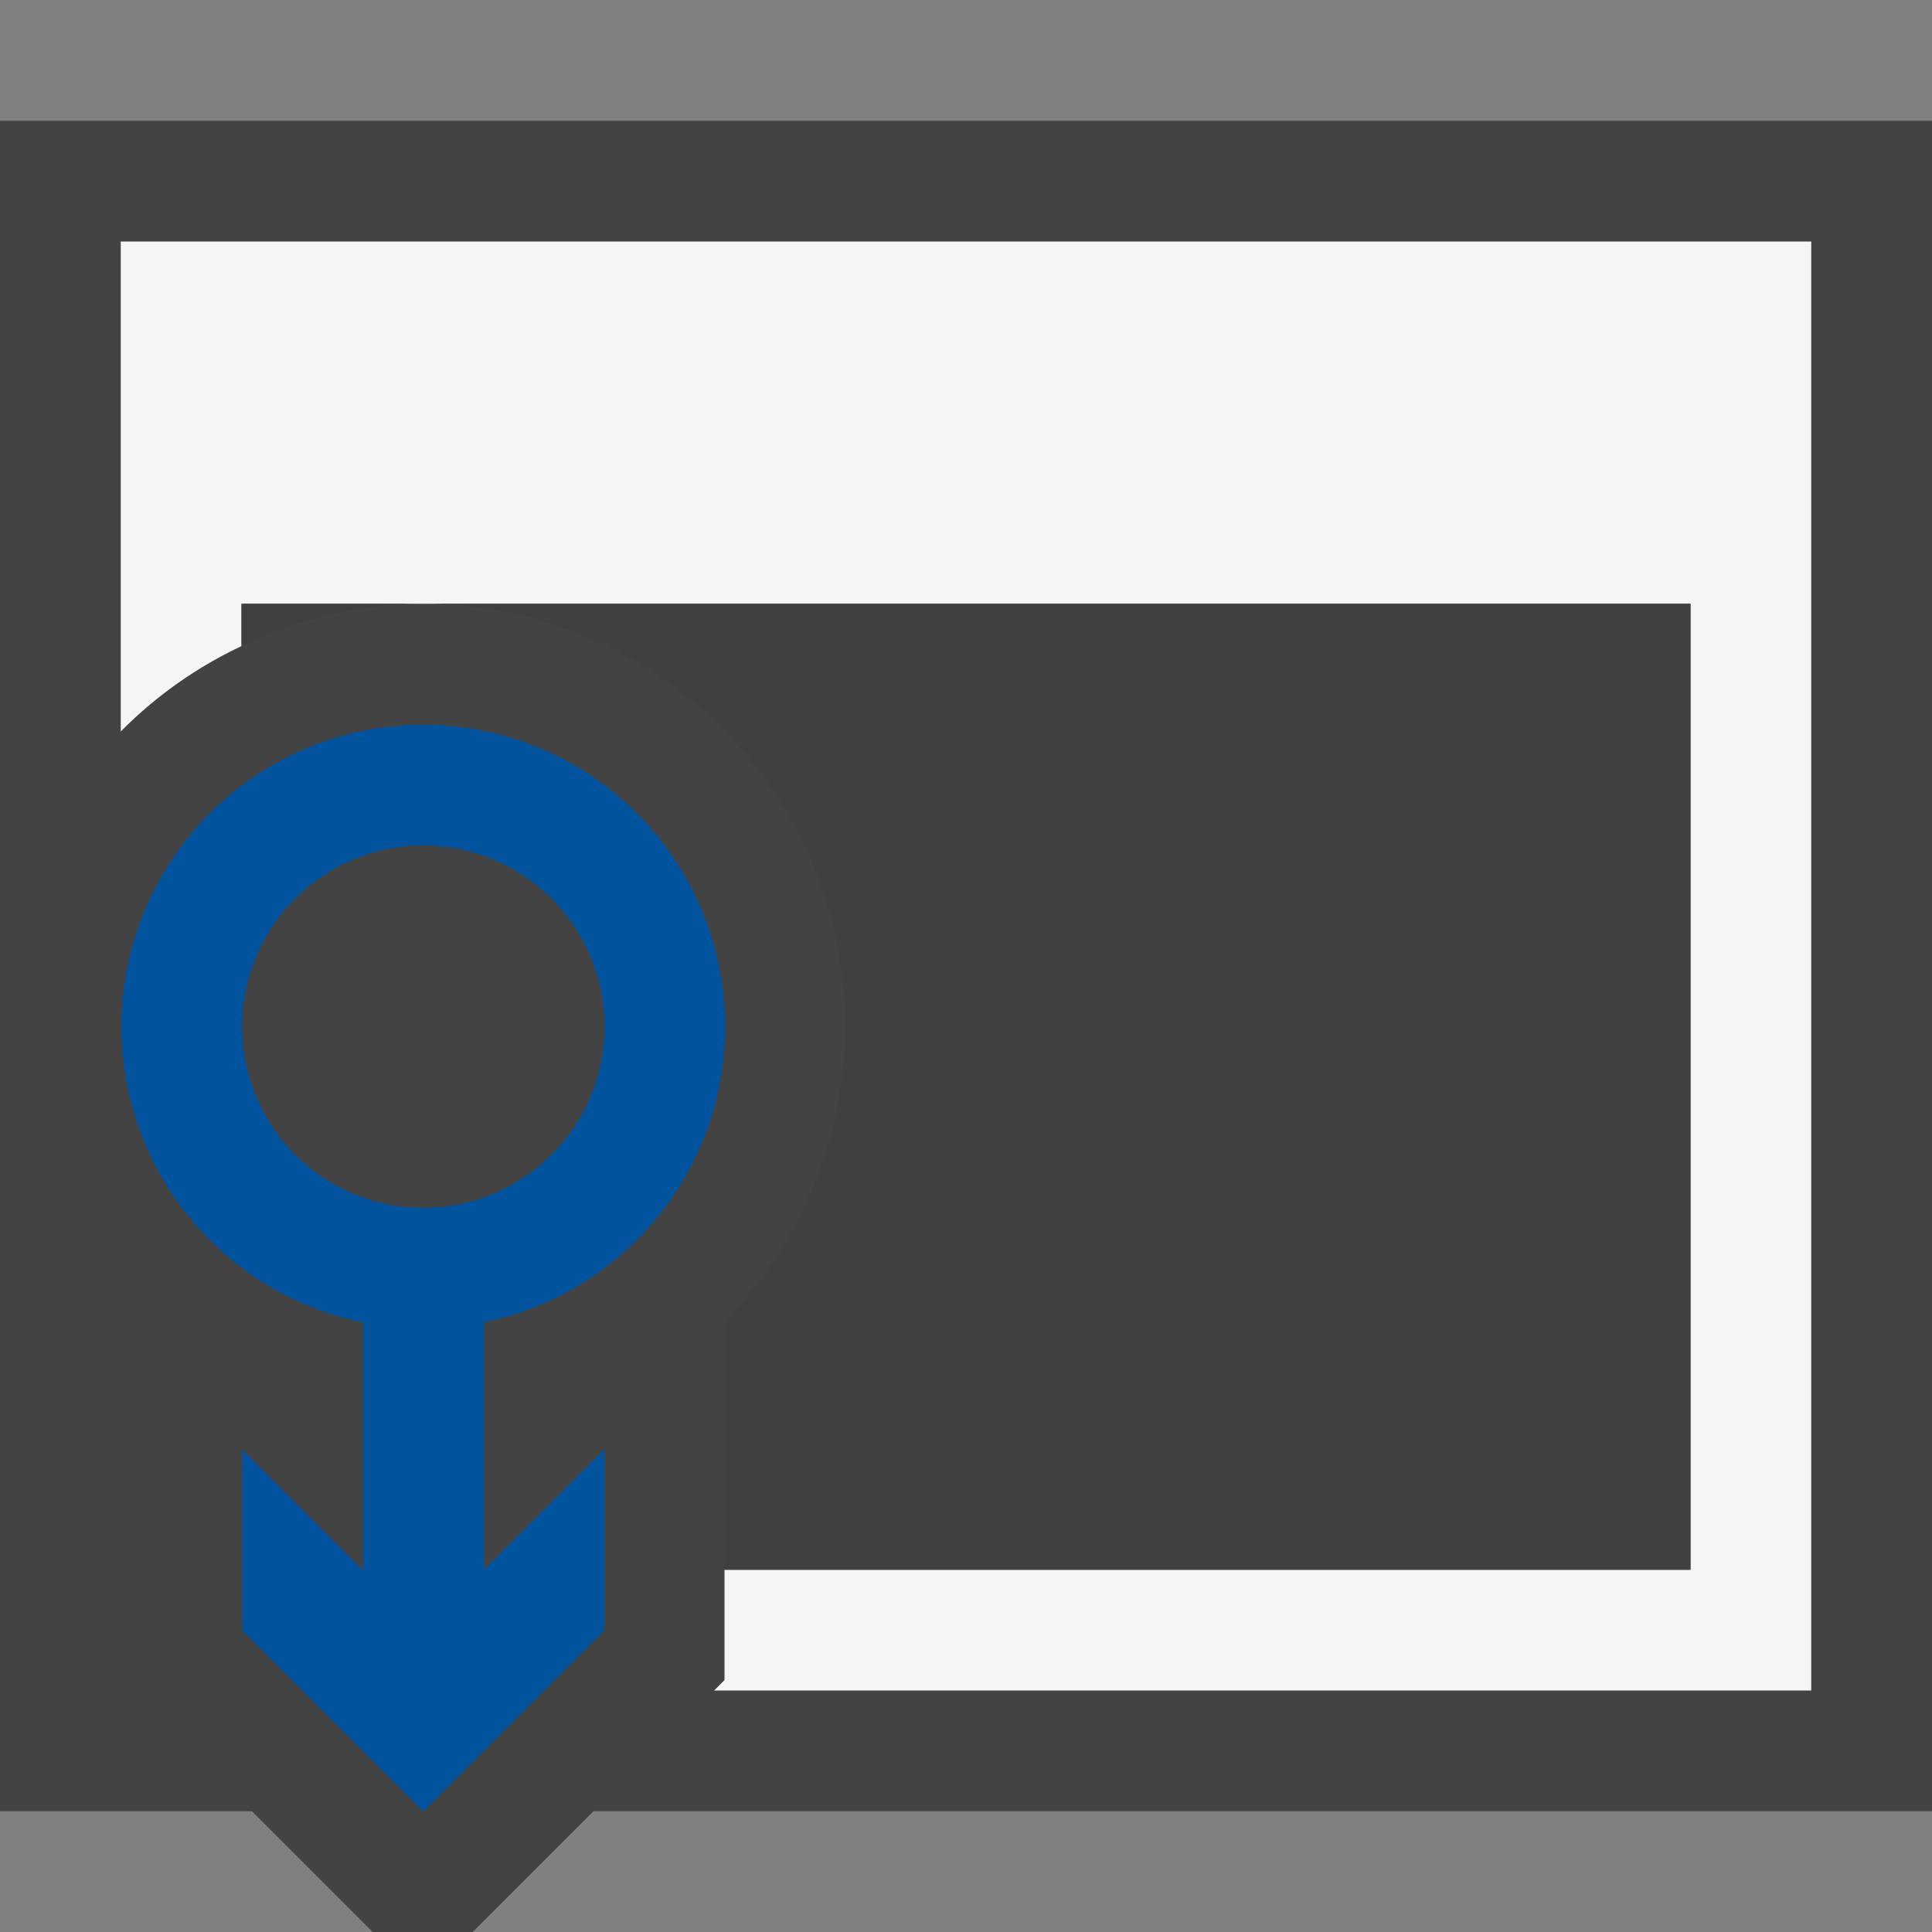 <svg xmlns="http://www.w3.org/2000/svg" viewBox="0 0 16 16"><rect x="0" y="0" width="16" height="16" fill="#808080" stroke="none"/><style>.icon-canvas-transparent{opacity:0;fill:#434343}.icon-vs-out{fill:#434343}.icon-vs-bg{fill:#f5f5f5}.icon-vs-fg{fill:#403F41}.icon-vs-action-blue{fill:#00539c}</style><path class="icon-canvas-transparent" d="M16 16H0V0h16v16z" id="canvas"/><path class="icon-vs-out" d="M16 1v14H4.914l-1 1h-.828l-1-1H0V1h16z" id="outline"/><path class="icon-vs-bg" d="M15 2v12H5.914L6 13.914V13h8V5H2v.351a3.502 3.502 0 0 0-1 .707V2h14z" id="iconBg"/><path class="icon-vs-fg" d="M2 5h1.5c-.539 0-1.043.133-1.5.351V5zm1.5 0C5.43 5 7 6.57 7 8.5a3.5 3.5 0 0 1-1 2.445V13h8V5H3.5z" id="iconFg"/><path class="icon-vs-action-blue" d="M6 8.5a2.5 2.5 0 1 0-3 2.449V13l-1-1v1.5L3.5 15 5 13.5V12l-1 1v-2.051A2.5 2.5 0 0 0 6 8.5zM3.5 10a1.5 1.5 0 1 1 .001-3.001A1.5 1.5 0 0 1 3.5 10z" id="colorAction"/></svg>